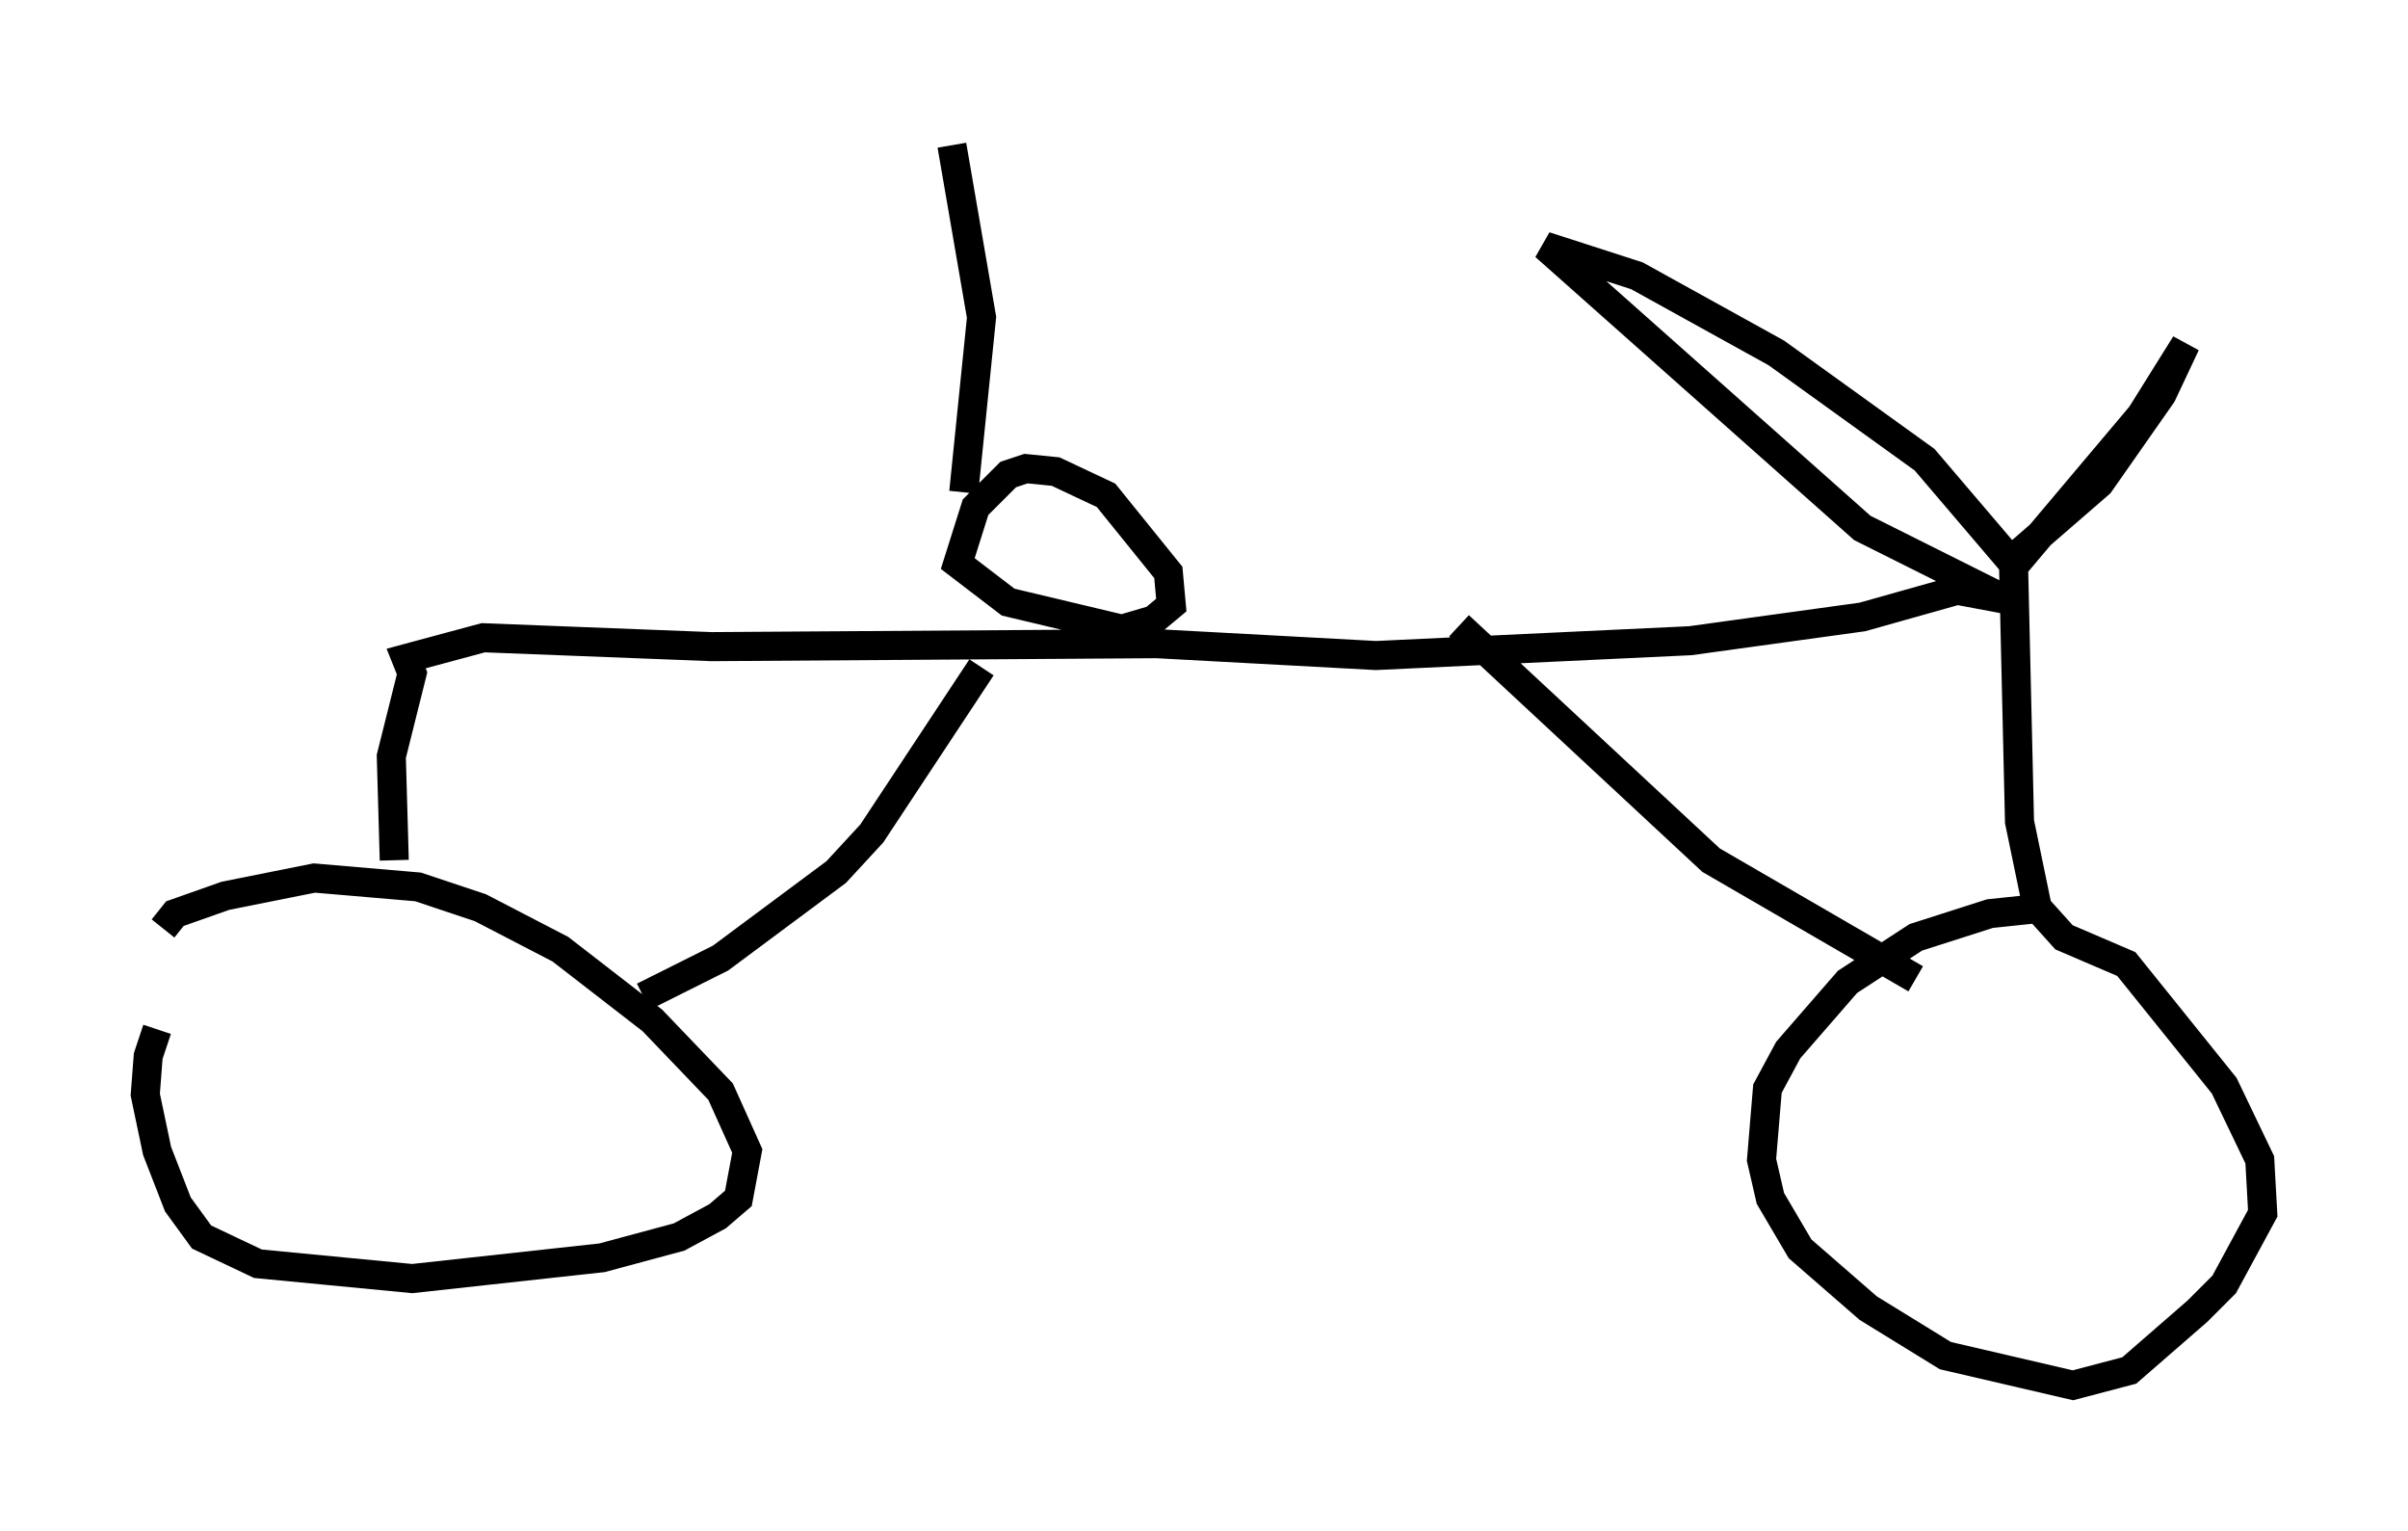 <?xml version="1.0" encoding="utf-8" ?>
<svg baseProfile="full" height="52.671" version="1.1" width="82.888" xmlns="http://www.w3.org/2000/svg" xmlns:ev="http://www.w3.org/2001/xml-events" xmlns:xlink="http://www.w3.org/1999/xlink"><defs /><rect fill="white" height="52.671" width="82.888" x="0" y="0" /><path d="M6.327, 34.298 m-0.919, 1.123 l-0.306, 0.919 -0.102, 1.327 l0.408, 1.94 0.715, 1.838 l0.817, 1.123 1.94, 0.919 l5.308, 0.51 6.533, -0.715 l2.654, -0.715 1.327, -0.715 l0.715, -0.613 0.306, -1.633 l-0.919, -2.042 -2.348, -2.45 l-3.165, -2.45 -2.756, -1.429 l-2.144, -0.715 -3.573, -0.306 l-3.063, 0.613 -1.735, 0.613 l-0.408, 0.51 m64.824, -0.715 l-1.94, 0.204 -2.552, 0.817 l-2.348, 1.531 -2.042, 2.348 l-0.715, 1.327 -0.204, 2.45 l0.306, 1.327 1.021, 1.735 l2.348, 2.042 2.654, 1.633 l4.39, 1.021 1.94, -0.51 l2.348, -2.042 0.919, -0.919 l1.327, -2.45 -0.102, -1.838 l-1.225, -2.552 -3.369, -4.185 l-2.144, -0.919 -0.919, -1.021 l-0.613, -2.96 -0.204, -8.779 l4.39, -5.206 1.531, -2.45 l-0.817, 1.735 -2.144, 3.063 l-3.063, 2.654 -2.96, -3.471 l-5.104, -3.675 -4.798, -2.654 l-3.165, -1.021 10.923, 9.698 l4.9, 2.45 -1.633, -0.306 l-3.267, 0.919 -5.921, 0.817 l-10.821, 0.51 -7.554, -0.408 l-15.313, 0.102 -7.861, -0.306 l-2.654, 0.715 0.204, 0.51 l-0.715, 2.858 0.102, 3.573 m25.419, -7.861 l-4.288, -1.021 -1.735, -1.327 l0.613, -1.94 1.123, -1.123 l0.613, -0.204 1.021, 0.102 l1.735, 0.817 2.144, 2.654 l0.102, 1.123 -0.613, 0.51 l-1.735, 0.51 m-4.185, 1.123 l-3.777, 5.717 -1.225, 1.327 l-3.981, 2.96 -2.654, 1.327 m28.073, -12.761 l8.677, 8.065 7.044, 4.083 m-33.177, -28.686 l1.021, 5.921 -0.613, 6.023 " fill="none" stroke="black" stroke-width="1" /></svg>